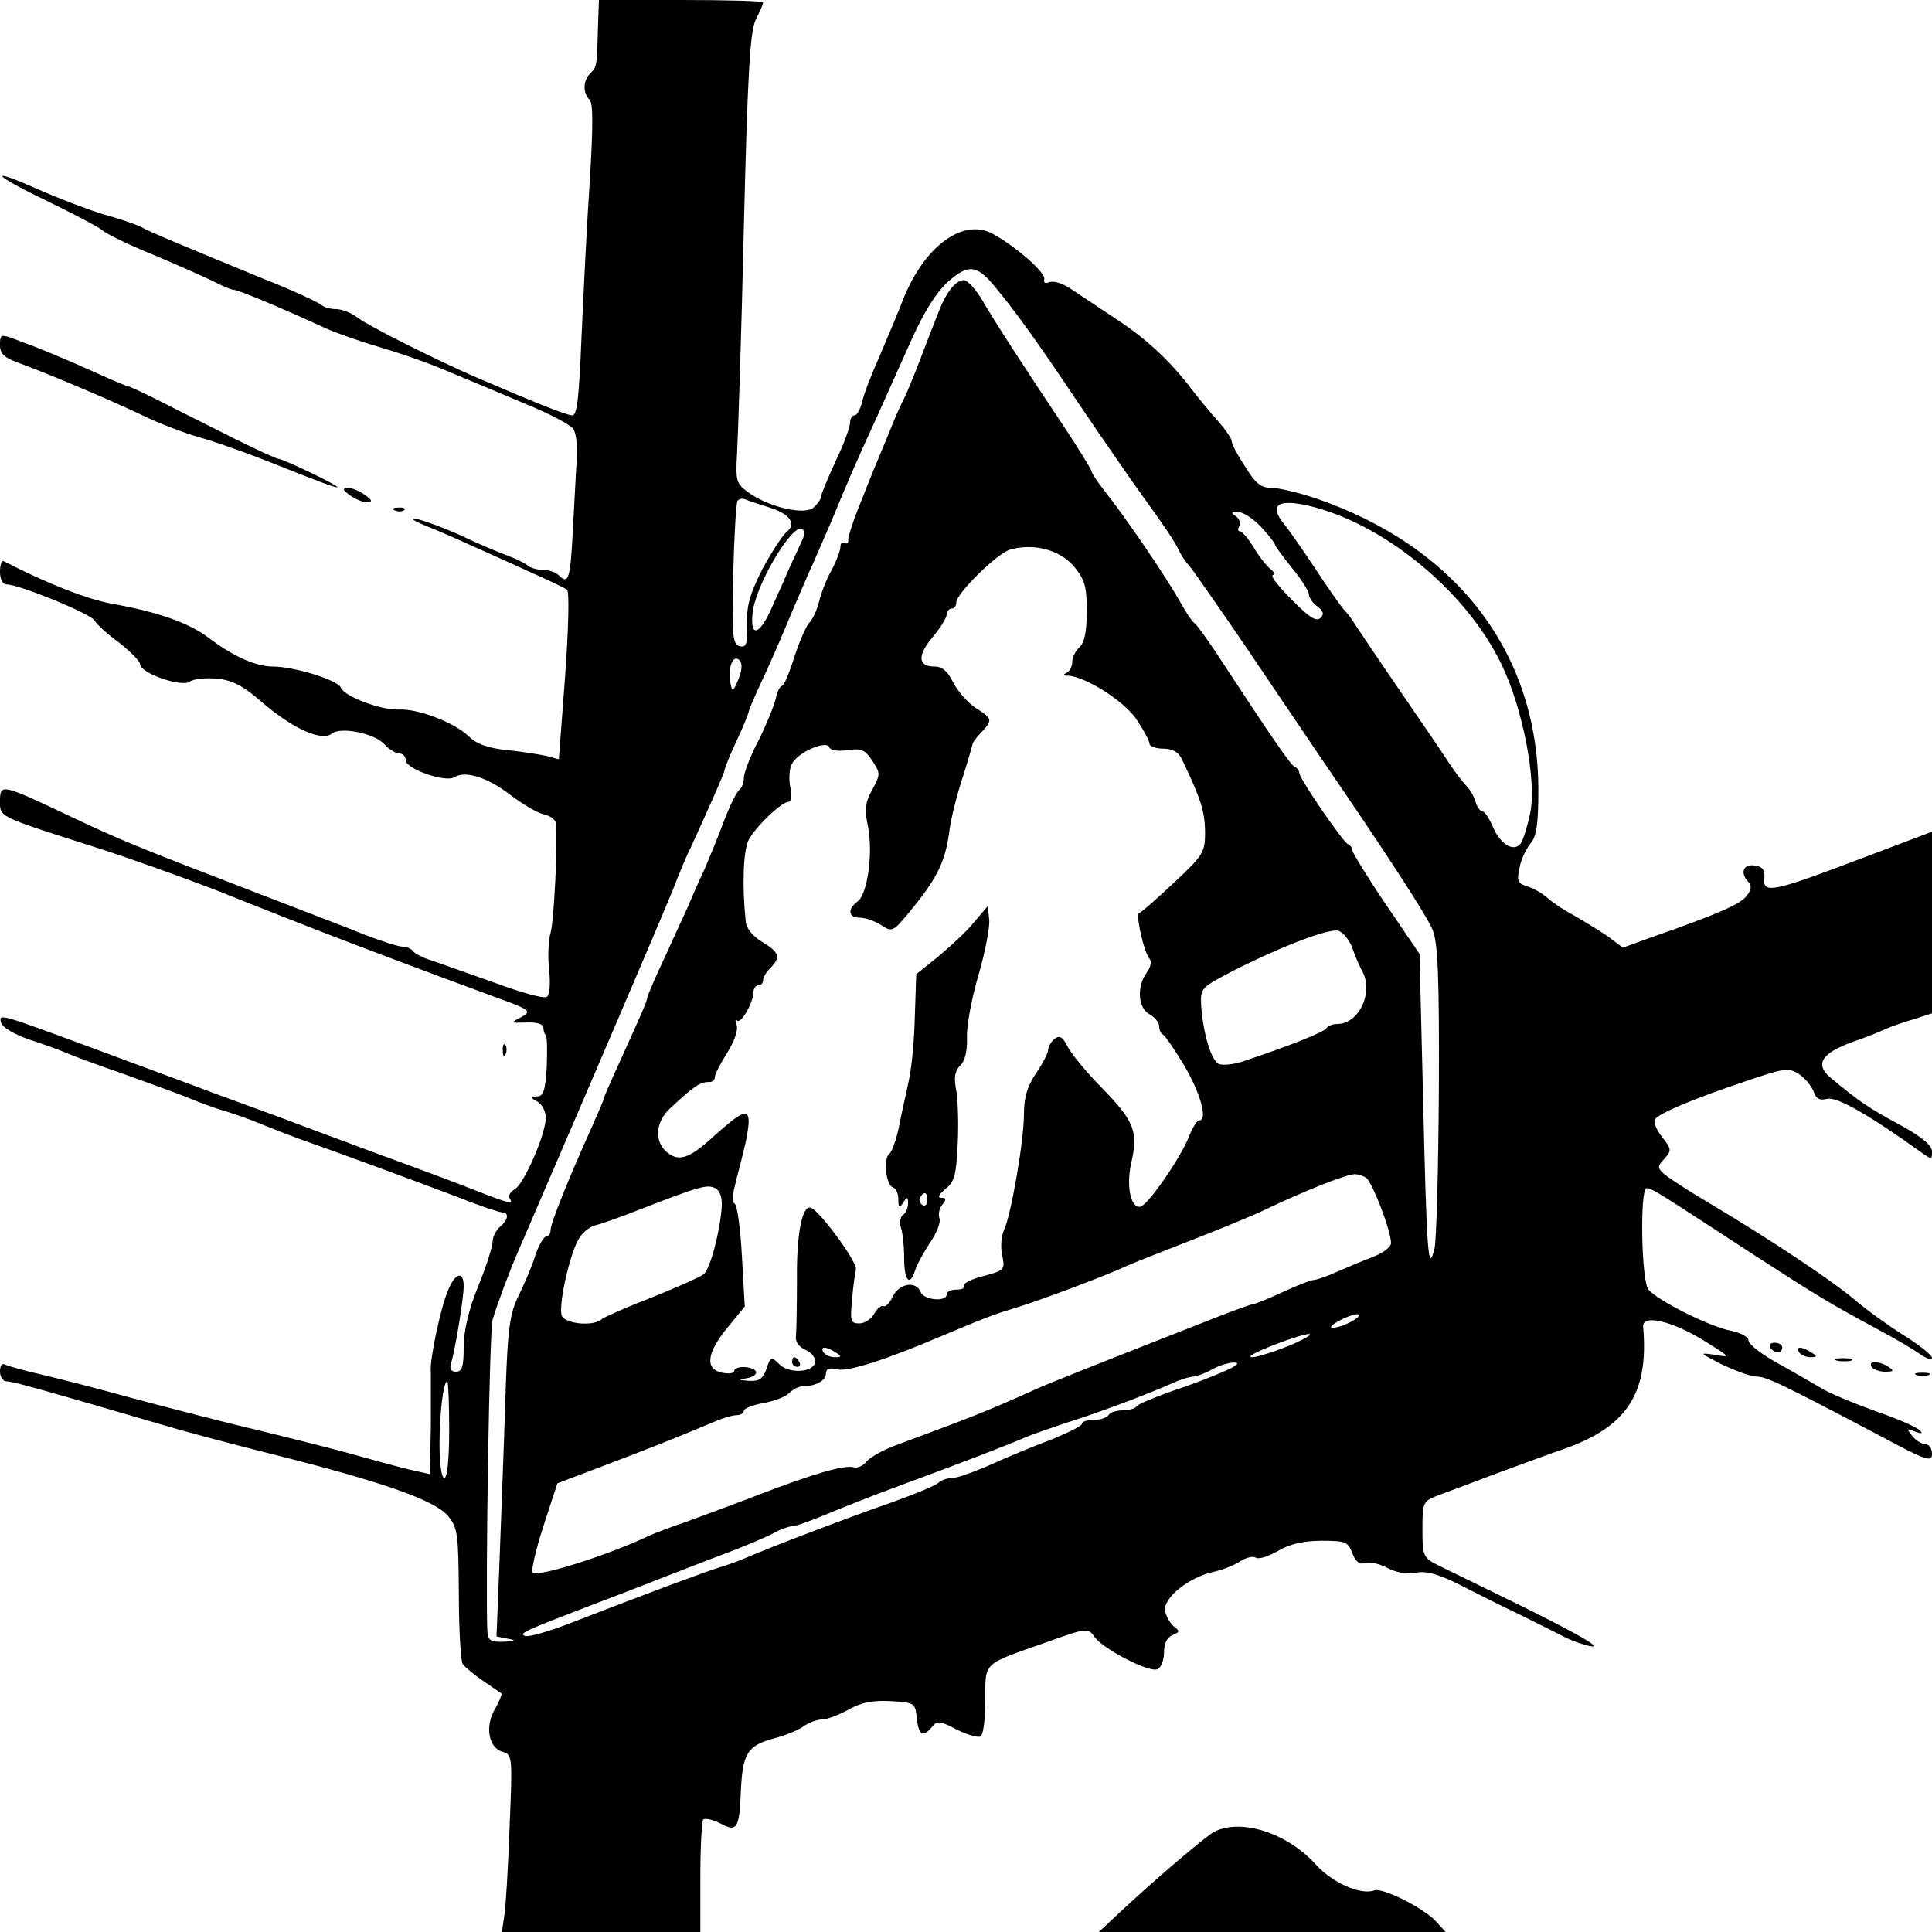 <?xml version="1.0" standalone="no"?>
<!DOCTYPE svg PUBLIC "-//W3C//DTD SVG 20010904//EN"
 "http://www.w3.org/TR/2001/REC-SVG-20010904/DTD/svg10.dtd">
<svg version="1.0" xmlns="http://www.w3.org/2000/svg"
 width="400pt" height="400pt" viewBox="0 0 400 400"
 preserveAspectRatio="xMidYMid meet">
<g transform="translate(0,400) scale(0.1,-0.1)"
fill="#000000" stroke="none">
<path d="M1238 3943 c-2 -80 -2 -81 -16 -95 -15 -15 -16 -40 -1 -55 7 -7 7
-57 0 -169 -6 -88 -13 -232 -17 -321 -5 -123 -9 -163 -19 -163 -11 0 -67 22
-195 77 -84 36 -227 108 -249 125 -13 10 -33 18 -45 18 -12 0 -26 4 -31 9 -6
5 -59 30 -120 54 -173 71 -235 97 -253 107 -9 5 -44 17 -77 26 -33 10 -93 33
-134 51 -110 49 -98 32 16 -23 54 -26 105 -53 114 -60 8 -8 58 -32 110 -53 52
-22 108 -47 124 -55 17 -9 34 -16 39 -16 9 0 100 -38 191 -80 22 -10 74 -28
115 -40 41 -12 104 -34 140 -50 36 -15 106 -44 155 -65 50 -20 95 -44 101 -52
7 -8 10 -36 8 -66 -2 -29 -5 -94 -8 -145 -5 -99 -9 -113 -28 -94 -7 7 -21 12
-33 12 -12 0 -25 4 -31 8 -5 5 -25 15 -44 22 -19 7 -62 25 -95 41 -33 15 -73
30 -90 34 -18 3 -10 -3 20 -15 28 -11 68 -29 90 -39 22 -10 74 -33 115 -52 41
-18 79 -36 84 -40 5 -4 3 -82 -4 -179 l-13 -172 -26 7 c-14 3 -51 9 -81 12
-39 4 -63 12 -80 29 -31 29 -105 57 -144 55 -36 -2 -113 27 -120 45 -6 16 -97
44 -141 44 -36 0 -84 22 -135 61 -39 29 -102 52 -198 69 -50 9 -133 41 -224
88 -5 2 -8 -8 -8 -22 0 -16 6 -26 14 -26 26 0 177 -62 182 -75 3 -6 25 -27 50
-45 24 -19 44 -39 44 -45 0 -19 88 -49 103 -36 7 5 32 8 55 6 33 -3 55 -14 98
-52 63 -53 120 -78 141 -62 18 15 88 1 109 -22 9 -10 23 -19 31 -19 7 0 13 -6
13 -14 0 -18 83 -47 101 -35 22 14 68 0 116 -37 25 -19 55 -37 69 -40 13 -3
24 -11 25 -18 4 -43 -4 -202 -11 -227 -5 -16 -6 -52 -3 -78 3 -30 1 -51 -5
-55 -6 -4 -53 9 -104 28 -51 18 -110 39 -130 46 -21 6 -40 16 -43 21 -4 5 -13
9 -21 9 -9 0 -43 11 -77 24 -34 14 -134 52 -222 86 -265 102 -286 111 -390
160 -141 67 -145 68 -145 32 0 -34 -7 -31 200 -97 63 -20 178 -61 255 -91 77
-31 167 -66 200 -79 69 -27 241 -92 364 -137 80 -29 83 -31 60 -44 -23 -12
-23 -12 11 -11 20 1 35 -3 35 -10 0 -6 2 -14 5 -16 3 -3 3 -33 2 -66 -3 -49
-7 -61 -20 -61 -15 -1 -15 -2 1 -11 9 -5 17 -20 17 -33 0 -34 -45 -137 -64
-148 -9 -5 -14 -13 -11 -19 9 -13 2 -12 -67 15 -35 14 -126 48 -203 76 -77 29
-162 60 -190 71 -27 10 -95 35 -150 55 -55 21 -165 61 -245 91 -203 75 -202
75 -198 56 2 -9 26 -24 58 -35 30 -10 64 -22 75 -27 11 -5 67 -26 125 -46 58
-21 119 -43 135 -50 17 -7 48 -19 70 -25 22 -7 54 -18 70 -25 17 -7 55 -22 85
-33 74 -26 237 -86 332 -122 42 -17 82 -30 87 -30 16 0 13 -16 -4 -30 -8 -7
-15 -21 -15 -30 0 -10 -13 -52 -30 -93 -20 -49 -30 -93 -30 -126 0 -40 -3 -51
-16 -51 -10 0 -14 6 -10 18 9 30 26 135 26 159 0 33 -18 28 -33 -10 -15 -36
-38 -144 -35 -167 0 -8 0 -59 0 -114 l-2 -98 -27 6 c-16 3 -68 17 -118 31 -49
14 -146 38 -215 55 -69 16 -183 46 -255 65 -72 20 -158 42 -193 50 -34 8 -67
17 -72 20 -6 3 -10 -3 -10 -14 0 -12 6 -21 14 -21 13 0 80 -19 326 -91 36 -11
137 -38 225 -60 227 -57 335 -95 362 -127 21 -25 22 -38 23 -162 0 -74 4 -140
8 -145 4 -6 23 -22 42 -35 19 -13 37 -25 38 -26 2 -1 -4 -16 -13 -32 -22 -36
-13 -82 16 -89 20 -6 20 -11 14 -157 -3 -83 -8 -166 -11 -183 l-5 -33 206 0
205 0 0 113 c0 63 3 116 6 120 4 3 19 0 35 -8 35 -19 40 -12 43 70 4 76 14 91
69 106 23 6 50 17 61 25 11 8 28 14 38 14 10 0 34 9 54 20 26 15 50 20 88 18
50 -3 51 -4 54 -35 4 -36 13 -41 32 -18 10 13 17 12 51 -6 22 -11 44 -17 49
-14 6 3 10 37 10 75 0 80 -7 73 124 119 86 31 89 31 102 12 18 -25 112 -74
130 -67 8 3 14 19 14 35 0 18 6 31 18 36 15 6 15 8 2 18 -8 7 -16 21 -18 33
-3 26 49 68 98 79 19 4 45 14 57 22 12 8 27 12 33 8 6 -4 27 3 46 14 24 14 52
21 90 21 50 0 55 -2 64 -26 7 -18 15 -24 26 -20 8 3 29 -1 46 -10 19 -10 42
-14 60 -10 22 4 47 -3 96 -28 37 -19 93 -47 125 -62 32 -16 68 -34 80 -40 12
-7 33 -15 47 -19 51 -15 3 14 -130 80 -74 36 -151 74 -170 83 -34 17 -35 20
-35 76 0 57 1 58 35 71 19 7 73 27 120 45 47 17 108 40 135 49 133 46 179 115
167 254 -3 27 61 12 128 -30 53 -33 54 -34 20 -28 -33 5 -32 4 15 -20 28 -13
60 -25 71 -25 21 0 52 -15 257 -123 95 -51 107 -55 107 -37 0 11 -6 20 -14 20
-7 0 -20 8 -27 17 -12 15 -12 16 6 9 14 -5 17 -4 9 3 -5 6 -46 24 -90 39 -44
16 -96 37 -115 49 -19 11 -60 35 -91 52 -32 18 -58 38 -58 46 0 7 -17 16 -37
20 -43 8 -152 63 -170 85 -15 18 -18 210 -4 210 11 0 23 -8 216 -134 139 -90
162 -104 266 -160 30 -16 66 -37 82 -48 15 -11 27 -15 27 -9 0 5 -27 27 -61
48 -33 21 -74 51 -92 66 -45 40 -177 128 -308 206 -41 24 -82 51 -92 59 -16
14 -16 17 -1 33 15 17 15 20 -5 45 -11 14 -18 31 -15 36 8 13 80 43 187 79 82
28 90 29 112 15 13 -9 26 -25 30 -36 5 -15 12 -19 28 -15 20 5 88 -34 195
-111 21 -15 22 -15 22 2 0 13 -22 31 -68 56 -65 35 -83 48 -140 95 -36 29 -22
52 44 76 27 9 58 22 69 27 11 5 37 14 58 20 l37 12 0 188 0 188 -156 -59
c-174 -66 -195 -70 -191 -37 1 17 -4 24 -20 26 -24 4 -31 -16 -13 -34 7 -7 6
-16 -3 -28 -13 -18 -59 -38 -199 -87 l-58 -21 -32 24 c-18 12 -49 31 -68 42
-19 10 -44 26 -55 36 -11 10 -30 21 -43 25 -20 6 -22 11 -16 38 3 18 14 40 23
51 12 14 16 39 16 110 0 284 -169 505 -463 605 -34 11 -74 21 -90 21 -21 0
-33 9 -54 44 -16 24 -28 47 -28 53 0 5 -13 24 -29 42 -16 18 -40 47 -53 64
-43 57 -92 104 -158 147 -36 24 -78 52 -93 62 -16 11 -35 17 -44 14 -9 -4 -13
-1 -11 6 4 12 -55 65 -105 93 -61 35 -141 -22 -186 -132 -12 -32 -36 -87 -51
-123 -16 -36 -32 -77 -35 -92 -4 -16 -11 -28 -16 -28 -5 0 -9 -7 -9 -15 0 -9
-13 -45 -30 -80 -16 -35 -30 -68 -30 -73 0 -5 -7 -15 -16 -23 -19 -16 -92 1
-134 31 -26 19 -27 23 -24 82 2 35 9 244 14 466 8 326 13 408 25 432 8 16 15
31 15 35 0 3 -76 5 -170 5 l-170 0 -2 -57z m818 -532 c44 -52 92 -119 177
-246 48 -71 112 -164 142 -205 30 -41 59 -84 64 -96 5 -11 15 -27 23 -35 7 -8
60 -84 118 -169 57 -85 126 -186 152 -225 139 -203 221 -329 234 -360 11 -27
14 -94 13 -332 -1 -164 -5 -311 -9 -328 -13 -52 -16 -19 -24 325 l-7 285 -70
103 c-38 56 -69 107 -69 111 0 5 -4 11 -9 13 -10 4 -101 136 -101 148 0 4 -4
10 -9 12 -8 3 -42 52 -162 235 -20 30 -40 58 -45 62 -5 3 -18 22 -29 42 -30
54 -116 180 -160 235 -14 18 -25 35 -25 38 0 3 -26 46 -58 94 -77 115 -144
218 -171 265 -13 20 -28 37 -36 37 -16 0 -36 -25 -51 -64 -7 -17 -24 -61 -38
-98 -14 -37 -30 -75 -35 -85 -6 -10 -21 -45 -34 -78 -14 -33 -38 -91 -53 -130
-16 -38 -28 -76 -28 -82 1 -7 -2 -10 -7 -7 -5 3 -9 -1 -9 -8 0 -7 -8 -29 -18
-48 -11 -19 -22 -48 -26 -65 -4 -16 -13 -37 -21 -45 -7 -8 -21 -41 -31 -72
-10 -32 -21 -58 -25 -58 -4 0 -10 -12 -13 -27 -4 -16 -20 -55 -36 -87 -17 -32
-30 -67 -30 -77 0 -10 -4 -20 -9 -24 -5 -3 -19 -31 -31 -62 -11 -30 -30 -76
-41 -102 -12 -25 -28 -62 -36 -81 -9 -19 -31 -68 -49 -107 -19 -40 -34 -76
-34 -79 0 -6 -11 -31 -59 -137 -17 -37 -31 -69 -31 -72 0 -2 -11 -28 -24 -57
-49 -108 -86 -201 -86 -214 0 -8 -4 -14 -9 -14 -5 0 -15 -17 -22 -37 -6 -21
-22 -58 -34 -83 -20 -40 -24 -66 -29 -225 -3 -99 -9 -248 -12 -332 l-6 -151
24 -5 c18 -3 15 -5 -9 -6 -28 -1 -33 3 -34 22 -4 91 4 624 11 645 8 28 36 103
51 137 165 383 283 658 321 750 15 39 32 79 38 90 38 83 70 155 70 160 0 4 11
31 25 61 14 30 25 57 25 60 0 3 11 29 24 57 14 29 39 86 56 127 17 41 38 89
45 105 8 17 28 64 46 105 33 80 49 118 96 220 16 36 47 105 69 154 26 58 51
99 76 122 42 37 59 36 94 -5z m-462 -462 c43 -14 56 -34 33 -52 -8 -7 -30 -41
-49 -76 -25 -50 -33 -76 -31 -113 1 -41 -2 -49 -15 -46 -15 3 -17 20 -14 148
2 80 6 149 9 153 3 4 10 6 16 3 7 -3 29 -10 51 -17z m1131 0 c151 -42 312
-177 383 -323 45 -92 74 -244 60 -310 -6 -28 -15 -57 -20 -63 -15 -18 -43 0
-58 37 -7 16 -16 30 -21 30 -4 0 -11 9 -14 20 -3 11 -12 26 -19 33 -7 7 -24
29 -37 49 -13 20 -60 89 -104 153 -44 64 -84 124 -90 133 -5 9 -15 22 -22 29
-7 8 -34 46 -60 86 -26 39 -54 79 -62 89 -38 45 -14 58 64 37z m-114 -40 c16
-17 29 -34 29 -37 0 -3 16 -24 35 -48 19 -23 35 -48 35 -55 0 -6 8 -18 18 -25
12 -9 14 -16 6 -23 -7 -8 -20 -1 -45 23 -44 43 -62 66 -52 66 4 0 1 6 -8 13
-8 7 -24 27 -34 45 -11 17 -23 32 -28 32 -4 0 -5 5 -1 11 3 6 0 15 -7 20 -11
7 -10 9 4 9 11 0 32 -14 48 -31z m-950 -27 c-4 -9 -15 -33 -24 -52 -8 -19 -26
-59 -39 -88 -25 -57 -45 -63 -40 -13 4 56 82 188 103 176 5 -4 5 -13 0 -23z
m562 -54 c23 -28 27 -41 27 -94 0 -43 -5 -65 -15 -74 -8 -7 -15 -21 -15 -30 0
-10 -6 -21 -12 -23 -8 -4 -7 -6 4 -6 36 -2 118 -54 142 -92 14 -21 26 -43 26
-49 0 -5 13 -10 28 -10 20 0 32 -7 39 -22 40 -83 47 -108 48 -149 0 -44 -3
-49 -65 -107 -36 -34 -68 -62 -71 -62 -9 0 9 -81 21 -95 5 -6 2 -18 -6 -29
-21 -29 -18 -73 6 -86 11 -6 20 -17 20 -25 0 -7 3 -15 8 -17 4 -2 24 -31 45
-66 34 -59 48 -112 29 -112 -4 0 -13 -15 -20 -32 -15 -41 -83 -140 -100 -146
-20 -6 -31 40 -20 90 15 64 7 86 -59 154 -32 32 -64 71 -72 86 -11 22 -17 25
-28 17 -7 -6 -13 -17 -13 -23 0 -6 -11 -28 -25 -48 -18 -27 -25 -50 -25 -84 0
-57 -27 -210 -41 -240 -6 -12 -8 -36 -4 -53 6 -30 5 -31 -39 -43 -24 -6 -43
-15 -40 -20 3 -4 -4 -8 -15 -8 -12 0 -21 -4 -21 -10 0 -16 -47 -12 -54 5 -9
24 -45 18 -58 -10 -6 -13 -15 -22 -19 -19 -4 2 -13 -5 -19 -16 -6 -11 -20 -20
-31 -20 -18 0 -19 5 -15 48 2 26 6 54 8 64 3 16 -79 127 -95 128 -17 1 -28
-58 -27 -149 0 -53 -1 -105 -2 -116 -2 -13 5 -23 20 -30 12 -5 21 -17 20 -25
-4 -22 -55 -25 -75 -4 -16 16 -18 15 -26 -10 -7 -20 -15 -26 -35 -25 -24 2
-25 2 -4 6 12 2 20 9 17 14 -8 11 -45 12 -45 0 0 -4 -11 -6 -25 -3 -36 7 -32
41 11 93 l36 44 -6 105 c-3 58 -10 106 -15 108 -5 2 -5 16 0 35 4 18 13 50 18
72 6 22 11 50 11 63 0 28 -15 21 -74 -32 -50 -46 -72 -52 -97 -30 -25 23 -21
62 8 89 52 48 62 55 83 55 6 0 10 5 10 10 0 6 12 29 26 51 15 24 23 48 19 57
-3 9 -3 13 1 9 8 -8 34 38 34 59 0 8 5 14 10 14 6 0 10 5 10 11 0 6 7 17 15
25 22 22 19 32 -17 54 -19 11 -33 28 -34 42 -8 76 -5 147 6 169 14 27 68 79
83 79 5 0 7 13 3 31 -3 17 -2 39 4 48 12 24 72 49 77 34 3 -7 17 -9 38 -6 28
4 36 1 51 -22 17 -26 17 -28 0 -60 -15 -26 -16 -42 -9 -76 11 -55 -1 -140 -21
-155 -22 -16 -20 -34 4 -34 12 0 31 -7 44 -15 22 -15 25 -14 55 22 59 71 77
105 86 168 3 28 16 78 27 112 11 34 20 66 21 70 0 5 9 17 19 27 24 26 23 28
-13 51 -16 11 -37 35 -46 53 -11 22 -22 32 -38 32 -35 0 -36 23 -4 61 16 19
29 40 29 47 0 6 5 12 10 12 6 0 10 6 10 13 0 18 84 101 111 109 49 14 102 0
132 -34z m-694 -234 c-12 -28 -13 -28 -17 -6 -5 32 6 58 19 45 6 -6 6 -19 -2
-39z m1271 -557 c6 -18 16 -40 21 -49 23 -44 -8 -108 -52 -108 -10 0 -20 -4
-23 -9 -5 -8 -78 -37 -174 -69 -19 -6 -40 -8 -48 -5 -16 6 -33 63 -37 120 -2
38 -1 38 68 74 101 51 196 87 216 82 9 -3 23 -19 29 -36z m28 -475 c13 -9 52
-110 52 -136 0 -7 -15 -19 -32 -26 -18 -7 -52 -21 -75 -31 -24 -11 -47 -19
-53 -19 -5 0 -34 -11 -64 -25 -30 -14 -58 -25 -61 -25 -4 0 -37 -12 -73 -26
-204 -80 -351 -138 -377 -150 -104 -47 -136 -59 -295 -118 -25 -10 -50 -24
-57 -33 -6 -8 -18 -13 -25 -11 -18 6 -84 -13 -198 -57 -52 -20 -120 -45 -150
-56 -30 -10 -64 -23 -75 -28 -83 -40 -232 -87 -242 -77 -4 3 6 47 22 96 l29
89 95 36 c90 34 153 59 229 91 18 8 39 14 47 14 8 0 15 4 15 9 0 5 18 12 40
16 22 4 47 13 54 21 8 8 21 14 29 14 26 0 47 12 47 26 0 10 7 13 23 9 21 -6
102 20 212 67 100 42 111 46 160 61 46 14 183 65 230 87 11 5 72 29 136 54 64
25 129 52 145 60 86 41 169 74 189 75 6 0 16 -3 23 -7z m-1334 -64 c-4 -51
-24 -126 -37 -136 -7 -6 -55 -27 -107 -48 -52 -20 -99 -41 -104 -45 -17 -16
-76 -10 -83 7 -7 19 14 118 33 155 7 15 24 29 36 32 13 3 55 18 93 33 126 49
139 52 156 44 10 -6 15 -20 13 -42z m1306 -233 c-14 -8 -32 -14 -40 -14 -19
-1 30 27 50 28 8 0 4 -6 -10 -14z m-119 -46 c-46 -20 -100 -36 -91 -26 8 9
103 45 120 45 8 0 -5 -8 -29 -19z m-951 -19 c13 -8 13 -10 -2 -10 -9 0 -20 5
-23 10 -8 13 5 13 25 0z m805 -39 c-22 -10 -71 -29 -108 -41 -37 -13 -70 -27
-73 -31 -3 -5 -16 -9 -29 -9 -13 0 -27 -4 -30 -10 -3 -5 -17 -10 -31 -10 -13
0 -24 -3 -24 -8 0 -4 -28 -18 -62 -32 -35 -13 -91 -36 -126 -52 -34 -15 -70
-28 -80 -28 -10 0 -22 -4 -28 -9 -5 -6 -49 -24 -99 -42 -95 -33 -249 -92 -300
-114 -16 -7 -41 -16 -55 -20 -24 -7 -143 -51 -313 -117 -42 -16 -83 -28 -90
-25 -14 5 0 11 133 62 52 20 123 47 158 61 34 13 92 36 130 50 37 14 79 32 94
40 14 8 32 14 38 14 7 0 38 11 69 24 31 13 101 41 156 61 125 46 221 83 260
100 17 7 55 20 85 30 58 18 163 57 217 81 17 8 37 14 45 14 7 1 24 7 38 15 14
8 34 14 45 14 13 0 6 -7 -20 -18z m-1605 -121 c0 -60 -4 -100 -10 -100 -6 0
-10 30 -10 69 0 65 8 131 16 131 2 0 4 -45 4 -100z"/>
<path d="M2017 2091 c-15 -19 -49 -50 -74 -71 l-46 -37 -3 -89 c-1 -49 -7
-109 -13 -134 -5 -25 -15 -67 -20 -94 -6 -28 -15 -52 -20 -55 -12 -9 -7 -64 7
-69 7 -2 12 -13 12 -25 0 -18 2 -19 10 -7 8 13 10 13 10 -2 0 -9 -5 -20 -10
-23 -6 -4 -8 -16 -5 -26 4 -11 7 -40 7 -65 0 -46 12 -59 23 -23 4 12 18 37 31
57 14 20 22 42 19 50 -3 8 0 21 6 28 9 11 8 14 -2 14 -9 0 -5 7 8 18 19 15 23
28 26 97 2 44 0 94 -4 112 -4 22 -2 36 9 47 10 9 15 31 14 58 -1 24 10 82 24
130 14 48 24 100 22 115 l-3 27 -28 -33z m-97 -577 c0 -8 -5 -12 -10 -9 -6 4
-8 11 -5 16 9 14 15 11 15 -7z"/>
<path d="M1640 1180 c0 -5 5 -10 11 -10 5 0 7 5 4 10 -3 6 -8 10 -11 10 -2 0
-4 -4 -4 -10z"/>
<path d="M0 3285 c0 -18 9 -26 43 -38 62 -23 183 -74 252 -107 33 -16 87 -37
120 -46 32 -9 108 -36 167 -60 60 -24 112 -44 116 -43 9 1 -110 58 -121 59 -5
0 -45 19 -90 41 -45 23 -112 56 -149 75 -37 19 -70 34 -72 34 -3 0 -29 11 -58
24 -73 33 -126 55 -170 71 -37 14 -38 14 -38 -10z"/>
<path d="M724 2975 c11 -8 27 -15 35 -15 13 1 12 4 -3 15 -11 8 -27 15 -35 15
-13 -1 -12 -4 3 -15z"/>
<path d="M818 2943 c7 -3 16 -2 19 1 4 3 -2 6 -13 5 -11 0 -14 -3 -6 -6z"/>
<path d="M1041 1824 c0 -11 3 -14 6 -6 3 7 2 16 -1 19 -3 4 -6 -2 -5 -13z"/>
<path d="M3665 1210 c3 -5 10 -10 16 -10 5 0 9 5 9 10 0 6 -7 10 -16 10 -8 0
-12 -4 -9 -10z"/>
<path d="M3725 1200 c3 -5 14 -10 23 -10 15 0 15 2 2 10 -20 13 -33 13 -25 0z"/>
<path d="M3803 1183 c9 -2 23 -2 30 0 6 3 -1 5 -18 5 -16 0 -22 -2 -12 -5z"/>
<path d="M3875 1170 c3 -5 16 -10 28 -10 18 0 19 2 7 10 -20 13 -43 13 -35 0z"/>
<path d="M3968 1153 c6 -2 18 -2 25 0 6 3 1 5 -13 5 -14 0 -19 -2 -12 -5z"/>
<path d="M2513 207 c-19 -11 -117 -94 -192 -164 l-46 -43 359 0 359 0 -19 21
c-25 28 -112 72 -129 65 -28 -10 -87 16 -121 54 -60 66 -156 96 -211 67z"/>
</g>
</svg>
